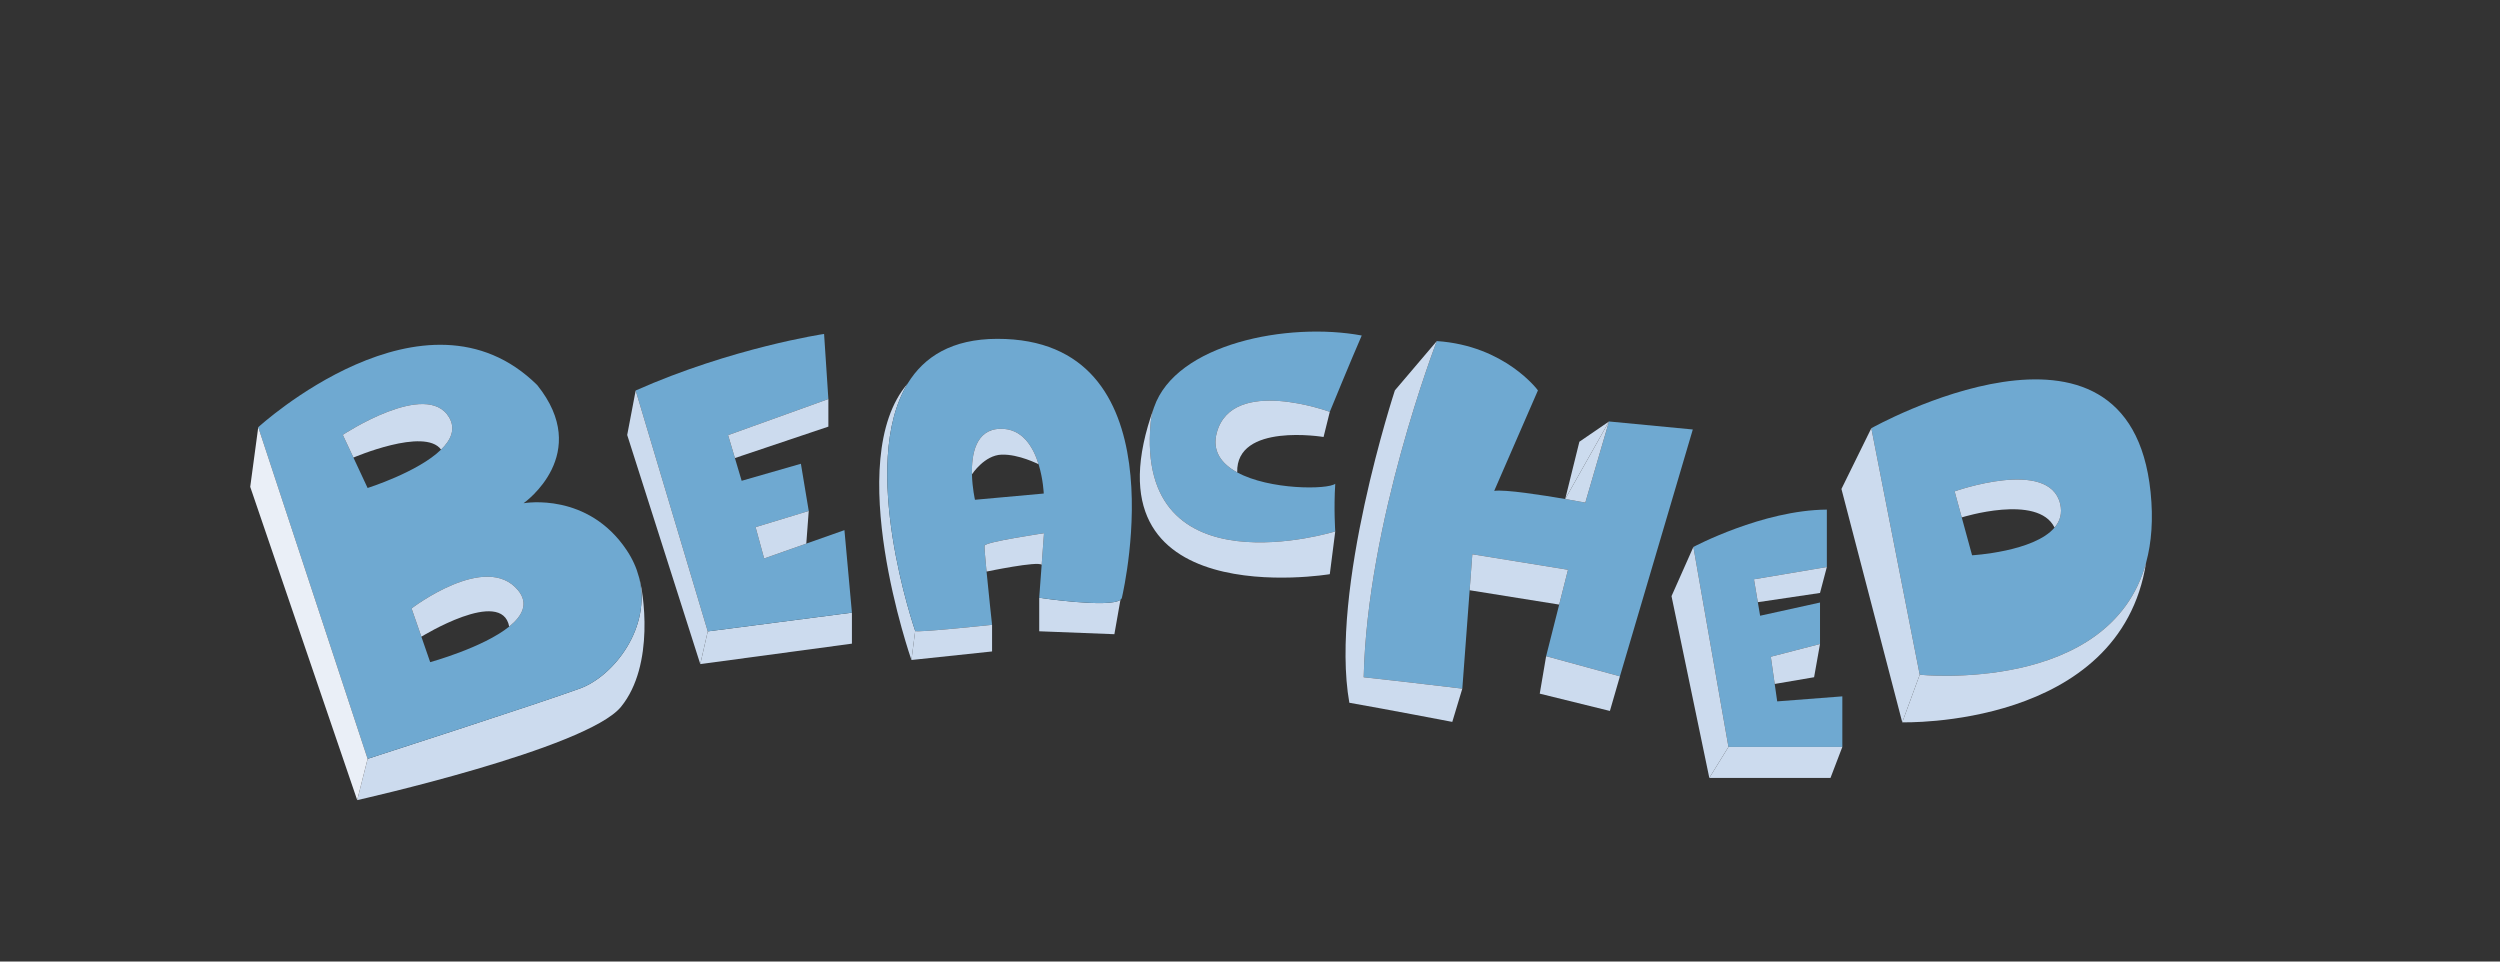 <?xml version="1.0" encoding="utf-8"?>
<!-- Generator: Adobe Illustrator 16.0.0, SVG Export Plug-In . SVG Version: 6.00 Build 0)  -->
<!DOCTYPE svg PUBLIC "-//W3C//DTD SVG 1.1//EN" "http://www.w3.org/Graphics/SVG/1.1/DTD/svg11.dtd">
<svg version="1.1" xmlns="http://www.w3.org/2000/svg" xmlns:xlink="http://www.w3.org/1999/xlink" x="0px" y="0px" width="1300px"
	 height="500px" viewBox="0 0 1300 500" enable-background="new 0 0 1300 500" xml:space="preserve">
<rect x="0" y="0" width="1300" height="500" fill="#333333" stroke="none"/>
<g id="Layer_14">
</g>
<g id="Layer_10" display="none">
	<g id="XMLID_11_" display="inline">
		<g>
			<path fill="#A1C4D8" d="M836.626,175.421c0,0-3.17,6.162-5.436,15.199C622.829,293.724,400.879,453.925,400.879,453.925
				l2.718-18.484C496,342.194,806.278,191.441,836.626,175.421z"/>
			<path fill="#F7F4C1" d="M747.394,59.583c0,0,75.191,38.202,89.232,115.838C806.278,191.441,496,342.194,403.597,435.44
				c-13.136-12.323-38.049-39.023-38.049-39.023S603.352,103.947,747.394,59.583z"/>
			<path fill="#EAEFF7" d="M403.597,435.44l-2.718,18.484l-35.331-38.202v-19.306C365.548,396.417,390.461,423.117,403.597,435.44z"
				/>
		</g>
		<g>
		</g>
	</g>
</g>
<g id="Layer_9" display="none">
	<g id="XMLID_20_" display="inline">
		<g>
			<polygon fill="#EAEFF7" points="964.171,126.302 1528.614,420.539 55.53,423.854 227.629,143.263 			"/>
			<polygon fill="#A1C4D8" points="1528.614,420.539 1490.797,431.968 -23.604,435.656 55.53,423.854 			"/>
			<polygon fill="#A1C4D8" points="227.629,143.263 55.53,423.854 -23.604,435.656 138.107,161.702 			"/>
		</g>
		<g>
		</g>
	</g>
</g>
<g id="Layer_12" display="none">
	<g id="XMLID_9_" display="inline">
		<g>
			<path fill="#A1C4D8" d="M109.443,47.558c0,0,7.263-0.309,17.878,3.682c1.042,18.878,238.227,319.63,238.227,319.63l-18.034-4.306
				C310.477,347.572,125.909,75.418,109.443,47.558z"/>
			<path fill="#F7F4C1" d="M109.443,47.558c16.465,27.86,201.034,300.015,238.071,319.007
				c-23.497,7.506-72.713,83.038-72.713,83.038S40.504,290.603,6.064,167.98C6.064,167.98,16.55,100.18,109.443,47.558z"/>
			<path fill="#EAEFF7" d="M347.514,366.564l18.034,4.306l-73.671,80.283l-17.075-1.551
				C274.801,449.603,324.017,374.07,347.514,366.564z"/>
		</g>
		<g>
		</g>
	</g>
</g>
<g id="Layer_11" display="none">
	<g id="XMLID_17_" display="inline">
		<g>
			<path fill="#F7F4C1" d="M1293.723,233.451c0,0-30.493,81.108-40.521,103.325c-152.554-93.556-359.514-97.321-359.514-97.321
				l2.318-82.011C1082.107,127.794,1293.723,233.451,1293.723,233.451z"/>
			<path fill="#A1C4D8" d="M1253.202,336.776c0,0-5.828,2.781-8.962,6.949c-223.773-102.987-360.718-90.031-360.718-90.031
				l10.166-14.239C893.688,239.456,1100.648,243.221,1253.202,336.776z"/>
			<polygon fill="#EAEFF7" points="896.007,157.444 893.688,239.456 883.522,253.694 884.866,168.712 			"/>
		</g>
		<g>
		</g>
	</g>
</g>
<g id="Layer_2">
	<g id="XMLID_1_">
		<g>
			<path fill="#CCDBEE" d="M332.2,299.899c2.36,7.184,8.472,45.888-9.275,67.642c-17.748,21.762-137.177,48.516-137.177,48.516
				l5.409-21.462c0,0,90.083-29.11,110.524-36.617C319.065,351.59,339.18,326.172,332.2,299.899z"/>
			<path fill="#6FA9D1" d="M272.253,261.684c0.826-0.143,33.445-5.78,53.625,24.411c3.048,4.564,5.104,9.196,6.321,13.805
				c6.98,26.273-13.135,51.69-30.52,58.078c-20.441,7.507-110.524,36.617-110.524,36.617l-56.869-172.448
				c0,0,86.723-79.54,145.07-21.904C308.073,235.996,273.035,261.128,272.253,261.684z M264.788,325.82
				c6.894-5.57,10.224-12.025,4.62-18.849c-16.668-20.283-55.392,9.413-55.392,9.413l5.098,14.698l4.583,13.234
				C223.696,344.316,251.182,336.802,264.788,325.82z M229.366,233.789c5.206-5.082,7.704-10.817,4.156-16.792
				c-11.708-19.697-55.269,9.12-55.269,9.12l5.525,11.823l7.378,15.816C191.156,253.757,217.404,245.477,229.366,233.789z"/>
			<path fill="#CCDBEE" d="M269.407,306.971c5.604,6.824,2.274,13.279-4.62,18.849l-0.007-0.008
				c-3.816-20.56-45.667,5.27-45.667,5.27l-5.098-14.698C214.015,316.384,252.739,286.688,269.407,306.971z"/>
			<path fill="#CCDBEE" d="M233.522,216.997c3.548,5.975,1.05,11.71-4.156,16.792c-8.581-11.733-45.588,4.151-45.588,4.151
				l-5.525-11.823C178.253,226.117,221.813,197.3,233.522,216.997z"/>
			<polygon fill="#EAEFF7" points="134.287,222.146 191.156,394.595 185.747,416.057 130.116,253.164 			"/>
		</g>
		<g>
		</g>
	</g>
</g>
<g id="Layer_3">
	<g id="XMLID_14_">
		<g>
			<polygon fill="#CCDBEE" points="443,318.573 443,334.697 364.142,345.328 368.036,328.323 			"/>
			<path fill="#6FA9D1" d="M439.106,275.672L443,318.573l-74.964,9.75L330.55,203.067v-0.007
				c50.263-22.321,97.974-29.406,97.974-29.406l2.231,33.84L378.61,226.27l3.539,11.917l3.511,11.825l30.806-8.861l4.079,24.538
				l-27.644,8.421l4.456,16.295l21.916-7.732L439.106,275.672z"/>
			<polygon fill="#CCDBEE" points="430.756,207.495 430.756,221.842 382.149,238.187 378.61,226.27 			"/>
			<polygon fill="#CCDBEE" points="420.544,265.688 419.272,282.672 397.356,290.404 392.901,274.109 			"/>
			<polygon fill="#CCDBEE" points="330.55,203.067 368.036,328.323 364.142,345.328 326.144,226.198 			"/>
		</g>
		<g>
		</g>
	</g>
</g>
<g id="Layer_4">
	<g id="XMLID_3_">
		<g>
			<path fill="#CCDBEE" d="M475.903,328.094l-1.954,15.101c0,0-36.363-103.88-1.961-143.761h0.007
				C446.092,241.788,475.633,327.291,475.903,328.094z"/>
			<path fill="#CCDBEE" d="M582.632,311.892l-3.155,17.894l-39.084-1.521v-17.432C540.393,310.833,576.791,316.305,582.632,311.892z
				"/>
			<path fill="#6FA9D1" d="M513.005,297.217c1.158,12.01,2.871,27.679,2.871,27.679s-39.618,4.264-39.973,3.198
				c-0.27-0.803-29.811-86.306-3.908-128.66c8.506-13.928,23.017-23.195,46.546-23.238c95.047-0.178,66.267,128.39,64.845,134.636
				c-0.092,0.405-0.348,0.753-0.753,1.052v0.007c-5.841,4.413-42.24-1.059-42.24-1.059l1.272-17.133l1.215-16.416
				c0,0-30.557,4.448-30.913,6.488C511.839,284.518,512.33,290.253,513.005,297.217z M505.416,246.67
				c0.185,7.185,1.57,13.211,1.57,13.211l35.759-3.241c0,0-0.256-7.369-2.679-15.214c-2.793-9.054-8.471-18.747-19.969-18.455
				C507.377,223.291,505.131,236.209,505.416,246.67z"/>
			<path fill="#CCDBEE" d="M505.416,246.67c-0.284-10.46,1.961-23.379,14.682-23.699c11.498-0.292,17.176,9.401,19.969,18.455
				c0,0-10.233-5.309-19.237-5.017C511.96,236.7,505.607,246.365,505.416,246.67z"/>
			<path fill="#CCDBEE" d="M542.88,277.284l-1.215,16.416c-1.926-2.068-28.66,3.518-28.66,3.518
				c-0.675-6.964-1.166-12.699-1.038-13.445C512.323,281.732,542.88,277.284,542.88,277.284z"/>
			<path fill="#CCDBEE" d="M515.876,324.896v13.858l-41.927,4.441l1.954-15.101C476.258,329.16,515.876,324.896,515.876,324.896z"/>
		</g>
		<g>
		</g>
	</g>
</g>
<g id="Layer_5">
	<g id="XMLID_10_">
		<g>
			<path fill="#6FA9D1" d="M600.106,211.781c11.382-33.101,69.635-44.458,107.994-37.313c-5.671,12.961-16.607,39.694-16.607,39.694
				s-50.63-18.648-58.731,10.726c-2.657,9.624,2.39,16.299,10.588,20.755v0.008c16.817,9.154,46.896,9,50.979,5.914
				c-0.811,12.824,0,24.773,0,24.773s-104.097,32.201-95.996-56.504C598.624,217.022,599.223,214.333,600.106,211.781z"/>
			<path fill="#CCDBEE" d="M694.328,276.337l-2.836,22.237c0,0-130.789,21.856-91.386-86.793c-0.883,2.552-1.482,5.241-1.774,8.052
				C590.231,308.538,694.328,276.337,694.328,276.337z"/>
			<path fill="#CCDBEE" d="M691.492,214.162l-3.24,13.067c0,0-45.648-7.607-44.903,18.414c-8.198-4.456-13.245-11.131-10.588-20.755
				C640.862,195.514,691.492,214.162,691.492,214.162z"/>
		</g>
		<g>
		</g>
	</g>
</g>
<g id="Layer_6">
	<g id="XMLID_5_">
		<g>
			<path fill="#6FA9D1" d="M880.259,223.334l-37.897,128.361l-38.374-10.482l6.786-26.826l4.584-18.107l-49.744-8.066l-1.394,18.711
				l-3.815,51.166c0,0-33.642-4.029-51.286-5.92c1.762-80.379,37.457-173.351,38.012-174.8l0.007-0.014
				c35.531,2.366,52.587,25.639,52.587,25.639l-22.74,52.253c5.678-0.81,24.772,2.16,36.924,4.242
				c6.104,1.052,10.453,1.869,10.453,1.869l12.315-42.197L880.259,223.334z"/>
			<polygon fill="#CCDBEE" points="842.361,351.695 837.152,369.695 800.668,360.699 803.987,341.213 			"/>
			<path fill="#CCDBEE" d="M836.676,219.163L824.36,261.36c0,0-4.349-0.817-10.453-1.869L836.676,219.163z"/>
			<polygon fill="#CCDBEE" points="836.676,219.163 813.907,259.491 821.276,229.701 			"/>
			<polygon fill="#CCDBEE" points="815.357,296.28 810.773,314.387 764.22,306.925 765.613,288.214 			"/>
			<path fill="#CCDBEE" d="M760.404,358.091l-5.216,17.29c0,0-34.58-6.631-53.532-9.949
				c-10.425-58.741,23.686-162.436,23.686-162.436l21.788-25.625c-0.555,1.45-36.25,94.421-38.012,174.8
				C726.763,354.062,760.404,358.091,760.404,358.091z"/>
		</g>
		<g>
		</g>
	</g>
</g>
<g id="Layer_7">
	<g id="XMLID_4_">
		<g>
			<path fill="#6FA9D1" d="M958.018,362.106v26.293h-59.224l-18.235-103.986c0,0,36.001-19.187,69.4-19.421
				c0,11.37,0,29.847,0,29.847l-37.897,6.396l2.011,11.903l1.187,7.042l31.147-6.865v21.554l-25.583,6.63l2.025,14.156l1.293,9.061
				L958.018,362.106z"/>
			<polygon fill="#CCDBEE" points="958.018,388.399 951.856,404.51 888.845,404.51 898.794,388.399 			"/>
			<polygon fill="#CCDBEE" points="949.959,294.838 946.406,308.34 914.072,313.137 912.062,301.234 			"/>
			<polygon fill="#CCDBEE" points="946.406,334.868 943.329,352.157 922.849,355.654 920.823,341.498 			"/>
			<polygon fill="#CCDBEE" points="880.559,284.413 898.794,388.399 888.845,404.51 869.188,309.996 			"/>
		</g>
		<g>
		</g>
	</g>
</g>
<g id="Layer_8">
	<g id="XMLID_7_">
		<g>
			<path fill="#6FA9D1" d="M1118.308,255.919c1.452,14.17,0.479,26.263-2.318,36.568c-18.59,68.59-117.737,58.376-117.737,58.376
				l-25.166-128.188C973.086,222.675,1107.169,147.461,1118.308,255.919z M1068.363,274.344c2.821-3.324,4.117-7.405,2.912-12.4
				c-5.775-23.894-54.87-6.441-54.87-6.441l3.696,13.547l5.38,19.697C1025.481,288.747,1057.728,286.927,1068.363,274.344z"/>
			<path fill="#CCDBEE" d="M998.252,350.863c0,0,99.147,10.214,117.737-58.376c-13.458,86.434-126.813,83.109-126.813,83.109
				L998.252,350.863z"/>
			<path fill="#CCDBEE" d="M1071.275,261.944c1.205,4.995-0.091,9.076-2.912,12.4c-8.688-17.735-48.262-5.294-48.262-5.294
				l-3.696-13.547C1016.405,255.503,1065.5,238.051,1071.275,261.944z"/>
			<polygon fill="#CCDBEE" points="973.086,222.675 998.252,350.863 989.176,375.597 957.549,254.257 			"/>
		</g>
		<g>
		</g>
	</g>
</g>
</svg>
